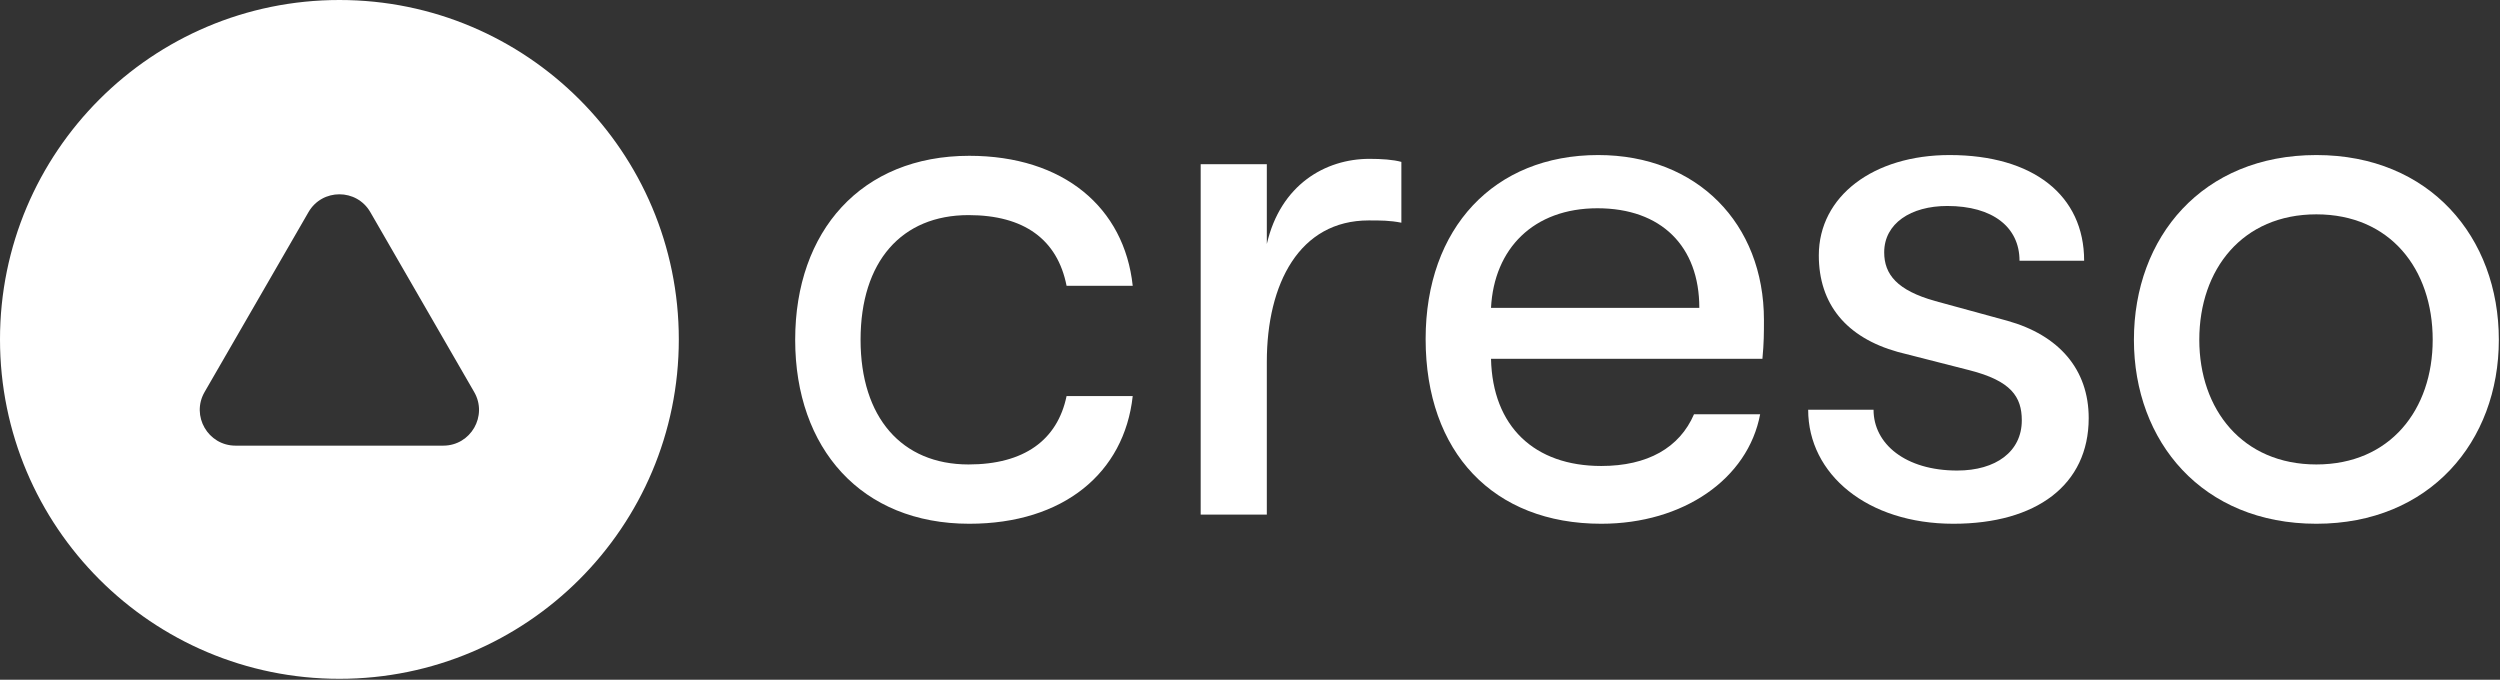 <svg width="217" height="59" viewBox="0 0 217 59" fill="none" xmlns="http://www.w3.org/2000/svg">
<rect x="0" y="0" width="217" height="59" fill="#333333" stroke="none"/>
<path d="M29.461 0C13.188 0 0 13.191 0 29.461C0 45.733 13.188 58.921 29.461 58.921C45.73 58.921 58.921 45.733 58.921 29.461C58.921 13.191 45.73 0 29.461 0ZM38.476 38.682H20.445C18.057 38.682 16.565 36.097 17.757 34.03L26.776 18.414C27.968 16.349 30.952 16.349 32.144 18.414L41.16 34.03C42.353 36.097 40.862 38.682 38.476 38.682Z" fill="white"/>
<path d="M69.022 29.493C69.022 20.056 74.763 13.524 84.133 13.524C92.315 13.524 97.594 18.011 98.32 24.808H92.579C91.787 20.782 88.884 18.671 84.067 18.671C78.26 18.671 74.697 22.696 74.697 29.493C74.697 36.224 78.26 40.315 84.067 40.315C88.884 40.315 91.787 38.203 92.579 34.376H98.32C97.594 41.041 92.315 45.462 84.133 45.462C74.763 45.462 69.022 38.929 69.022 29.493Z" fill="white"/>
<path d="M104.219 44.67V14.25H109.96V21.178C111.147 16.031 115.041 13.788 118.868 13.788C119.924 13.788 120.914 13.854 121.639 14.052V19.331C120.65 19.133 119.858 19.133 118.802 19.133C112.797 19.133 109.96 24.61 109.96 31.407V44.67H104.219Z" fill="white"/>
<path d="M152.978 31.143H129.42C129.552 37.016 133.181 40.447 138.988 40.447C143.013 40.447 145.785 38.864 147.039 35.96H152.78C151.724 41.569 146.115 45.462 138.988 45.462C129.618 45.462 123.745 39.26 123.745 29.427C123.745 19.793 129.684 13.458 138.724 13.458C147.303 13.458 153.11 19.397 153.11 27.777C153.11 28.899 153.11 29.757 152.978 31.143ZM147.501 26.722C147.501 21.377 144.201 18.077 138.658 18.077C133.115 18.077 129.684 21.575 129.42 26.722H147.501Z" fill="white"/>
<path d="M156.949 35.564H162.624C162.624 38.534 165.396 40.843 169.883 40.843C173.248 40.843 175.492 39.194 175.492 36.488C175.492 34.442 174.568 33.057 170.939 32.133L164.736 30.549C160.249 29.295 157.873 26.392 157.873 22.169C157.873 17.021 162.624 13.458 169.223 13.458C176.482 13.458 180.903 16.955 180.903 22.63H175.294C175.294 19.727 172.984 17.879 169.025 17.879C165.858 17.879 163.548 19.397 163.548 21.904C163.548 23.818 164.67 25.204 167.969 26.128L174.238 27.843C178.725 29.097 181.299 32.067 181.299 36.29C181.299 42.097 176.746 45.462 169.553 45.462C162.096 45.462 156.949 41.173 156.949 35.564Z" fill="white"/>
<path d="M185.224 29.493C185.224 20.585 191.163 13.458 201.061 13.458C210.894 13.458 216.899 20.585 216.899 29.493C216.899 38.336 210.894 45.462 201.061 45.462C191.163 45.462 185.224 38.336 185.224 29.493ZM211.158 29.493C211.158 23.356 207.462 18.605 201.061 18.605C194.66 18.605 190.899 23.356 190.899 29.493C190.899 35.564 194.66 40.315 201.061 40.315C207.462 40.315 211.158 35.564 211.158 29.493Z" fill="white"/>
</svg>
